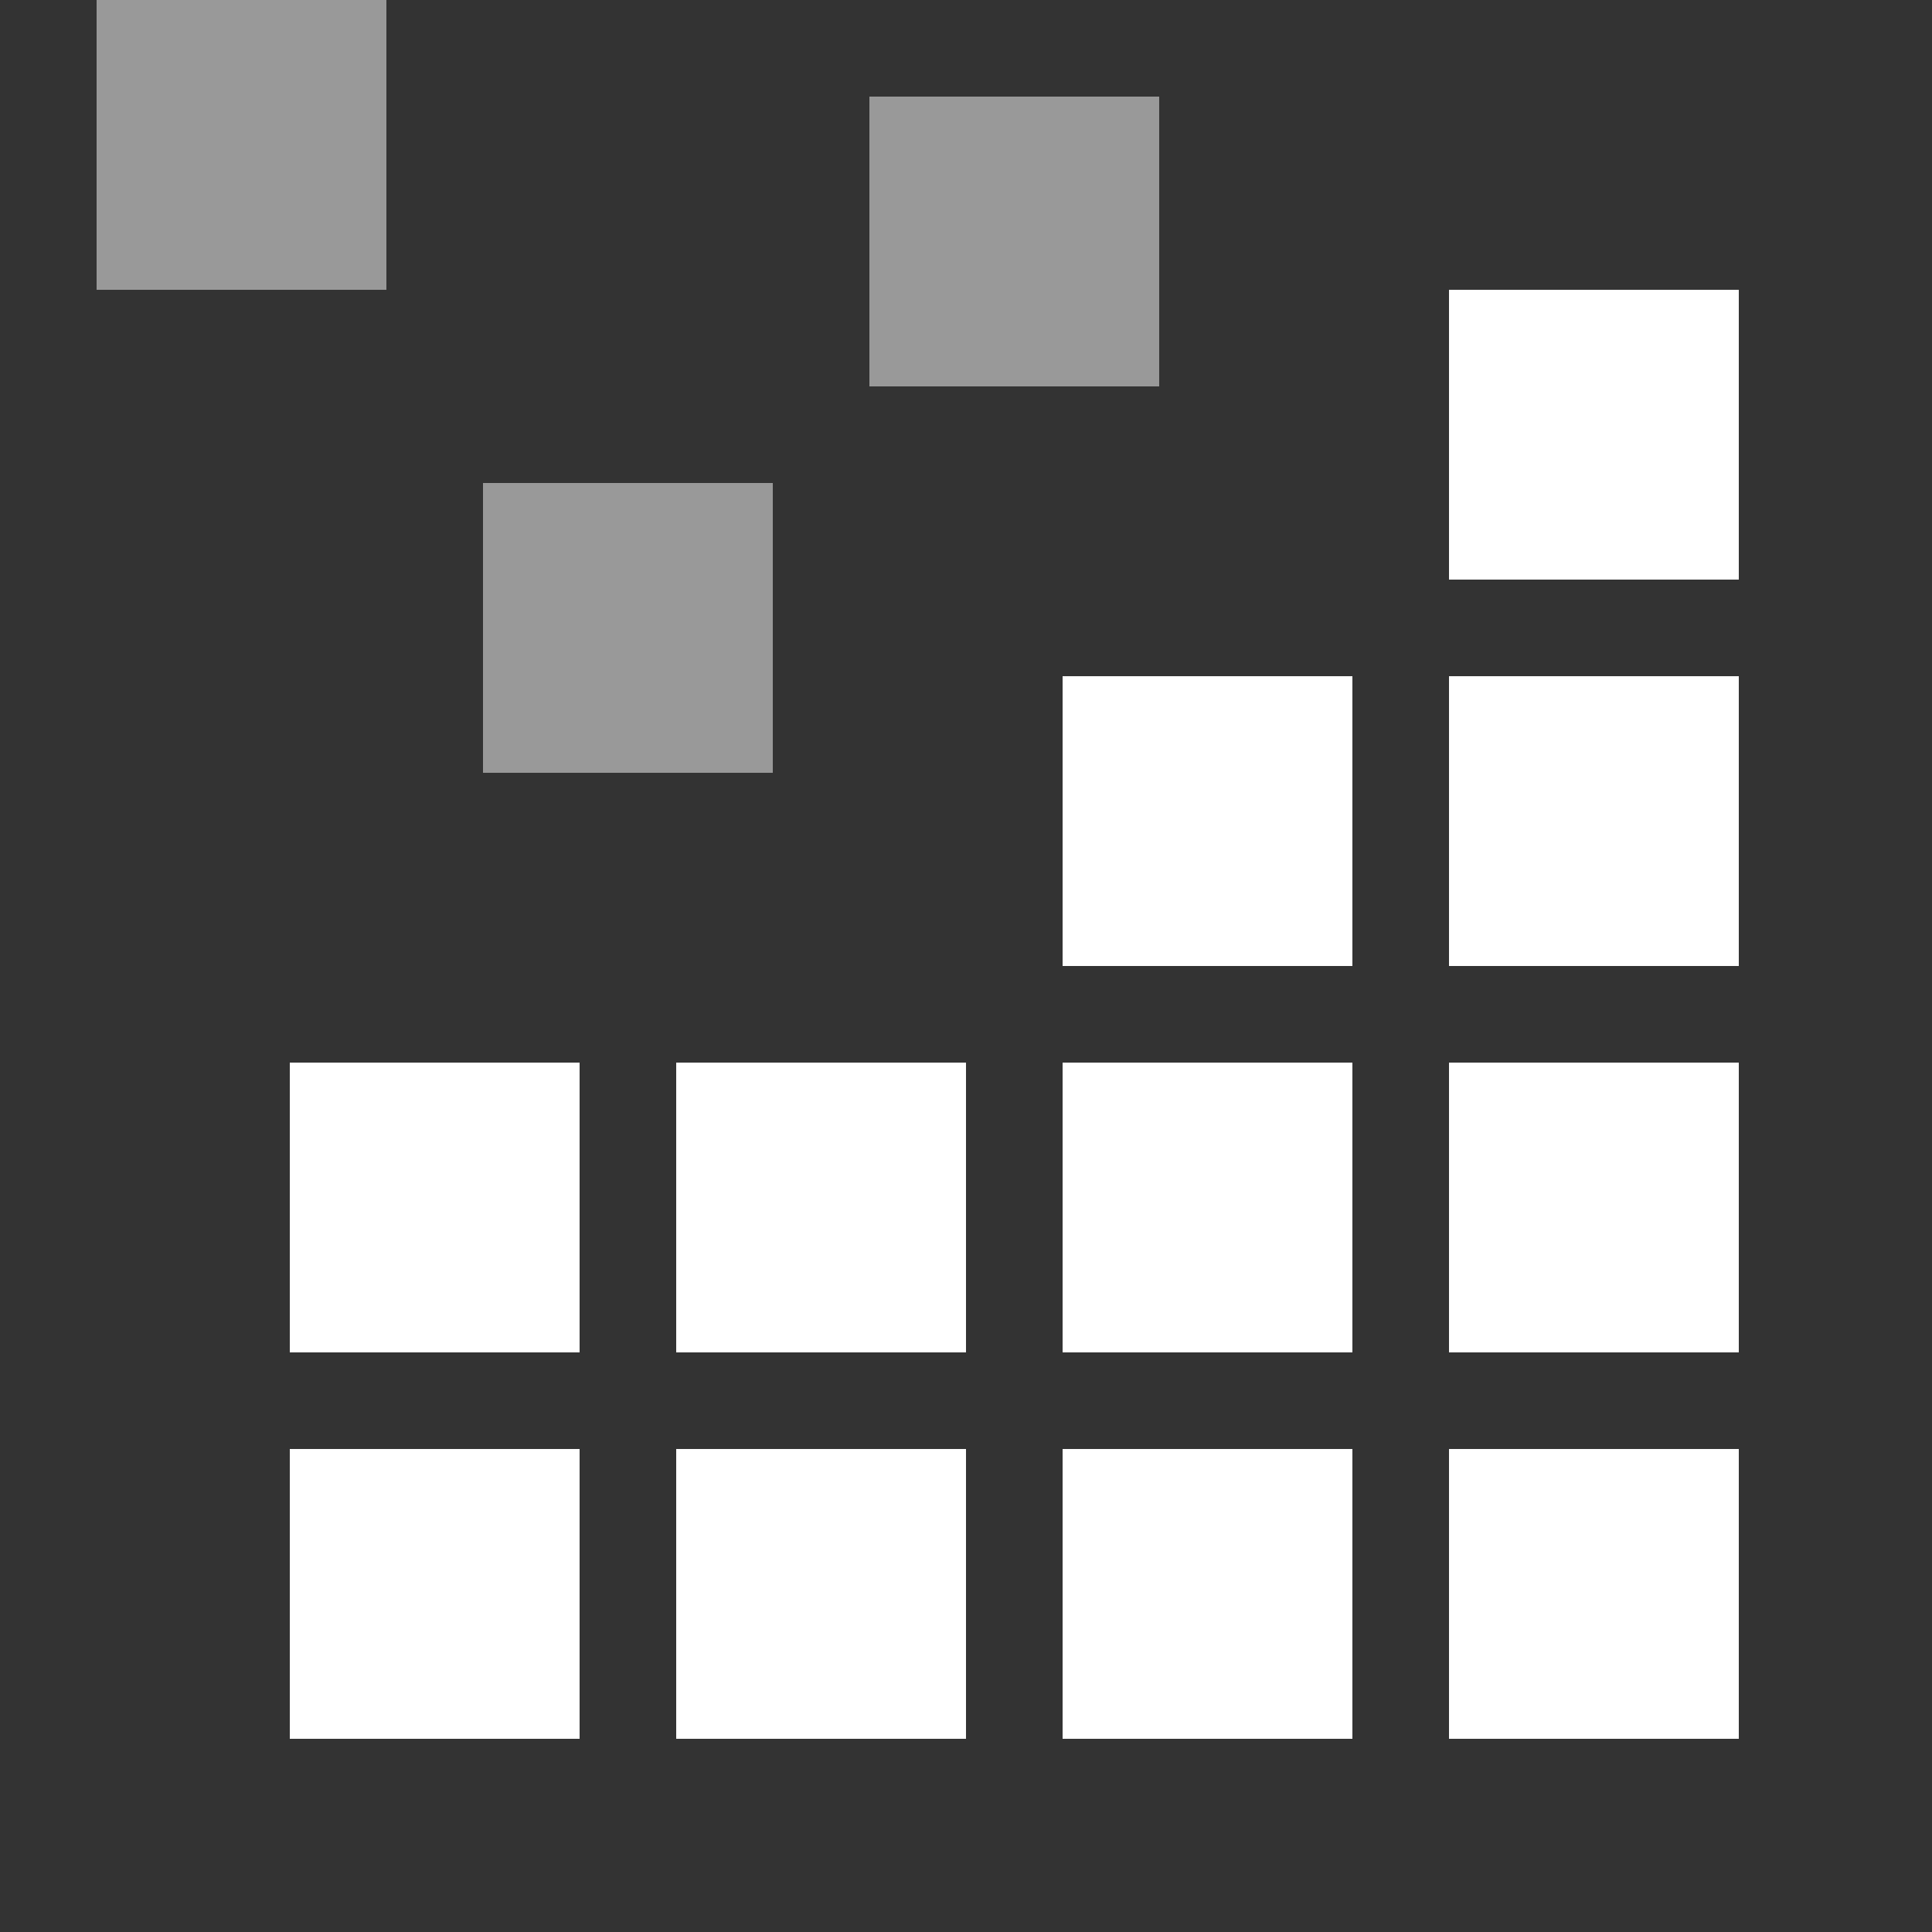 <svg width="20" height="20" viewBox="0 0 20 20" fill="none" xmlns="http://www.w3.org/2000/svg">
<rect x="0" y="0" width="20" height="20" fill="#333333" stroke="none"/>
<path d="M6 15H3V18H6V15Z" fill="white"/>
<path d="M10 15H7V18H10V15Z" fill="white"/>
<path d="M14 15H11V18H14V15Z" fill="white"/>
<path d="M18 15H15V18H18V15Z" fill="white"/>
<path d="M18 11H15V14H18V11Z" fill="white"/>
<path d="M14 11H11V14H14V11Z" fill="white"/>
<path d="M10 11H7V14H10V11Z" fill="white"/>
<path d="M6 11H3V14H6V11Z" fill="white"/>
<path d="M14 7H11V10H14V7Z" fill="white"/>
<path d="M18 7H15V10H18V7Z" fill="white"/>
<path d="M18 3H15V6H18V3Z" fill="white"/>
<path opacity="0.5" d="M12 1H9V4H12V1Z" fill="white"/>
<path opacity="0.5" d="M8 5H5V8H8V5Z" fill="white"/>
<path opacity="0.5" d="M4 0H1V3H4V0Z" fill="white"/>
</svg>
